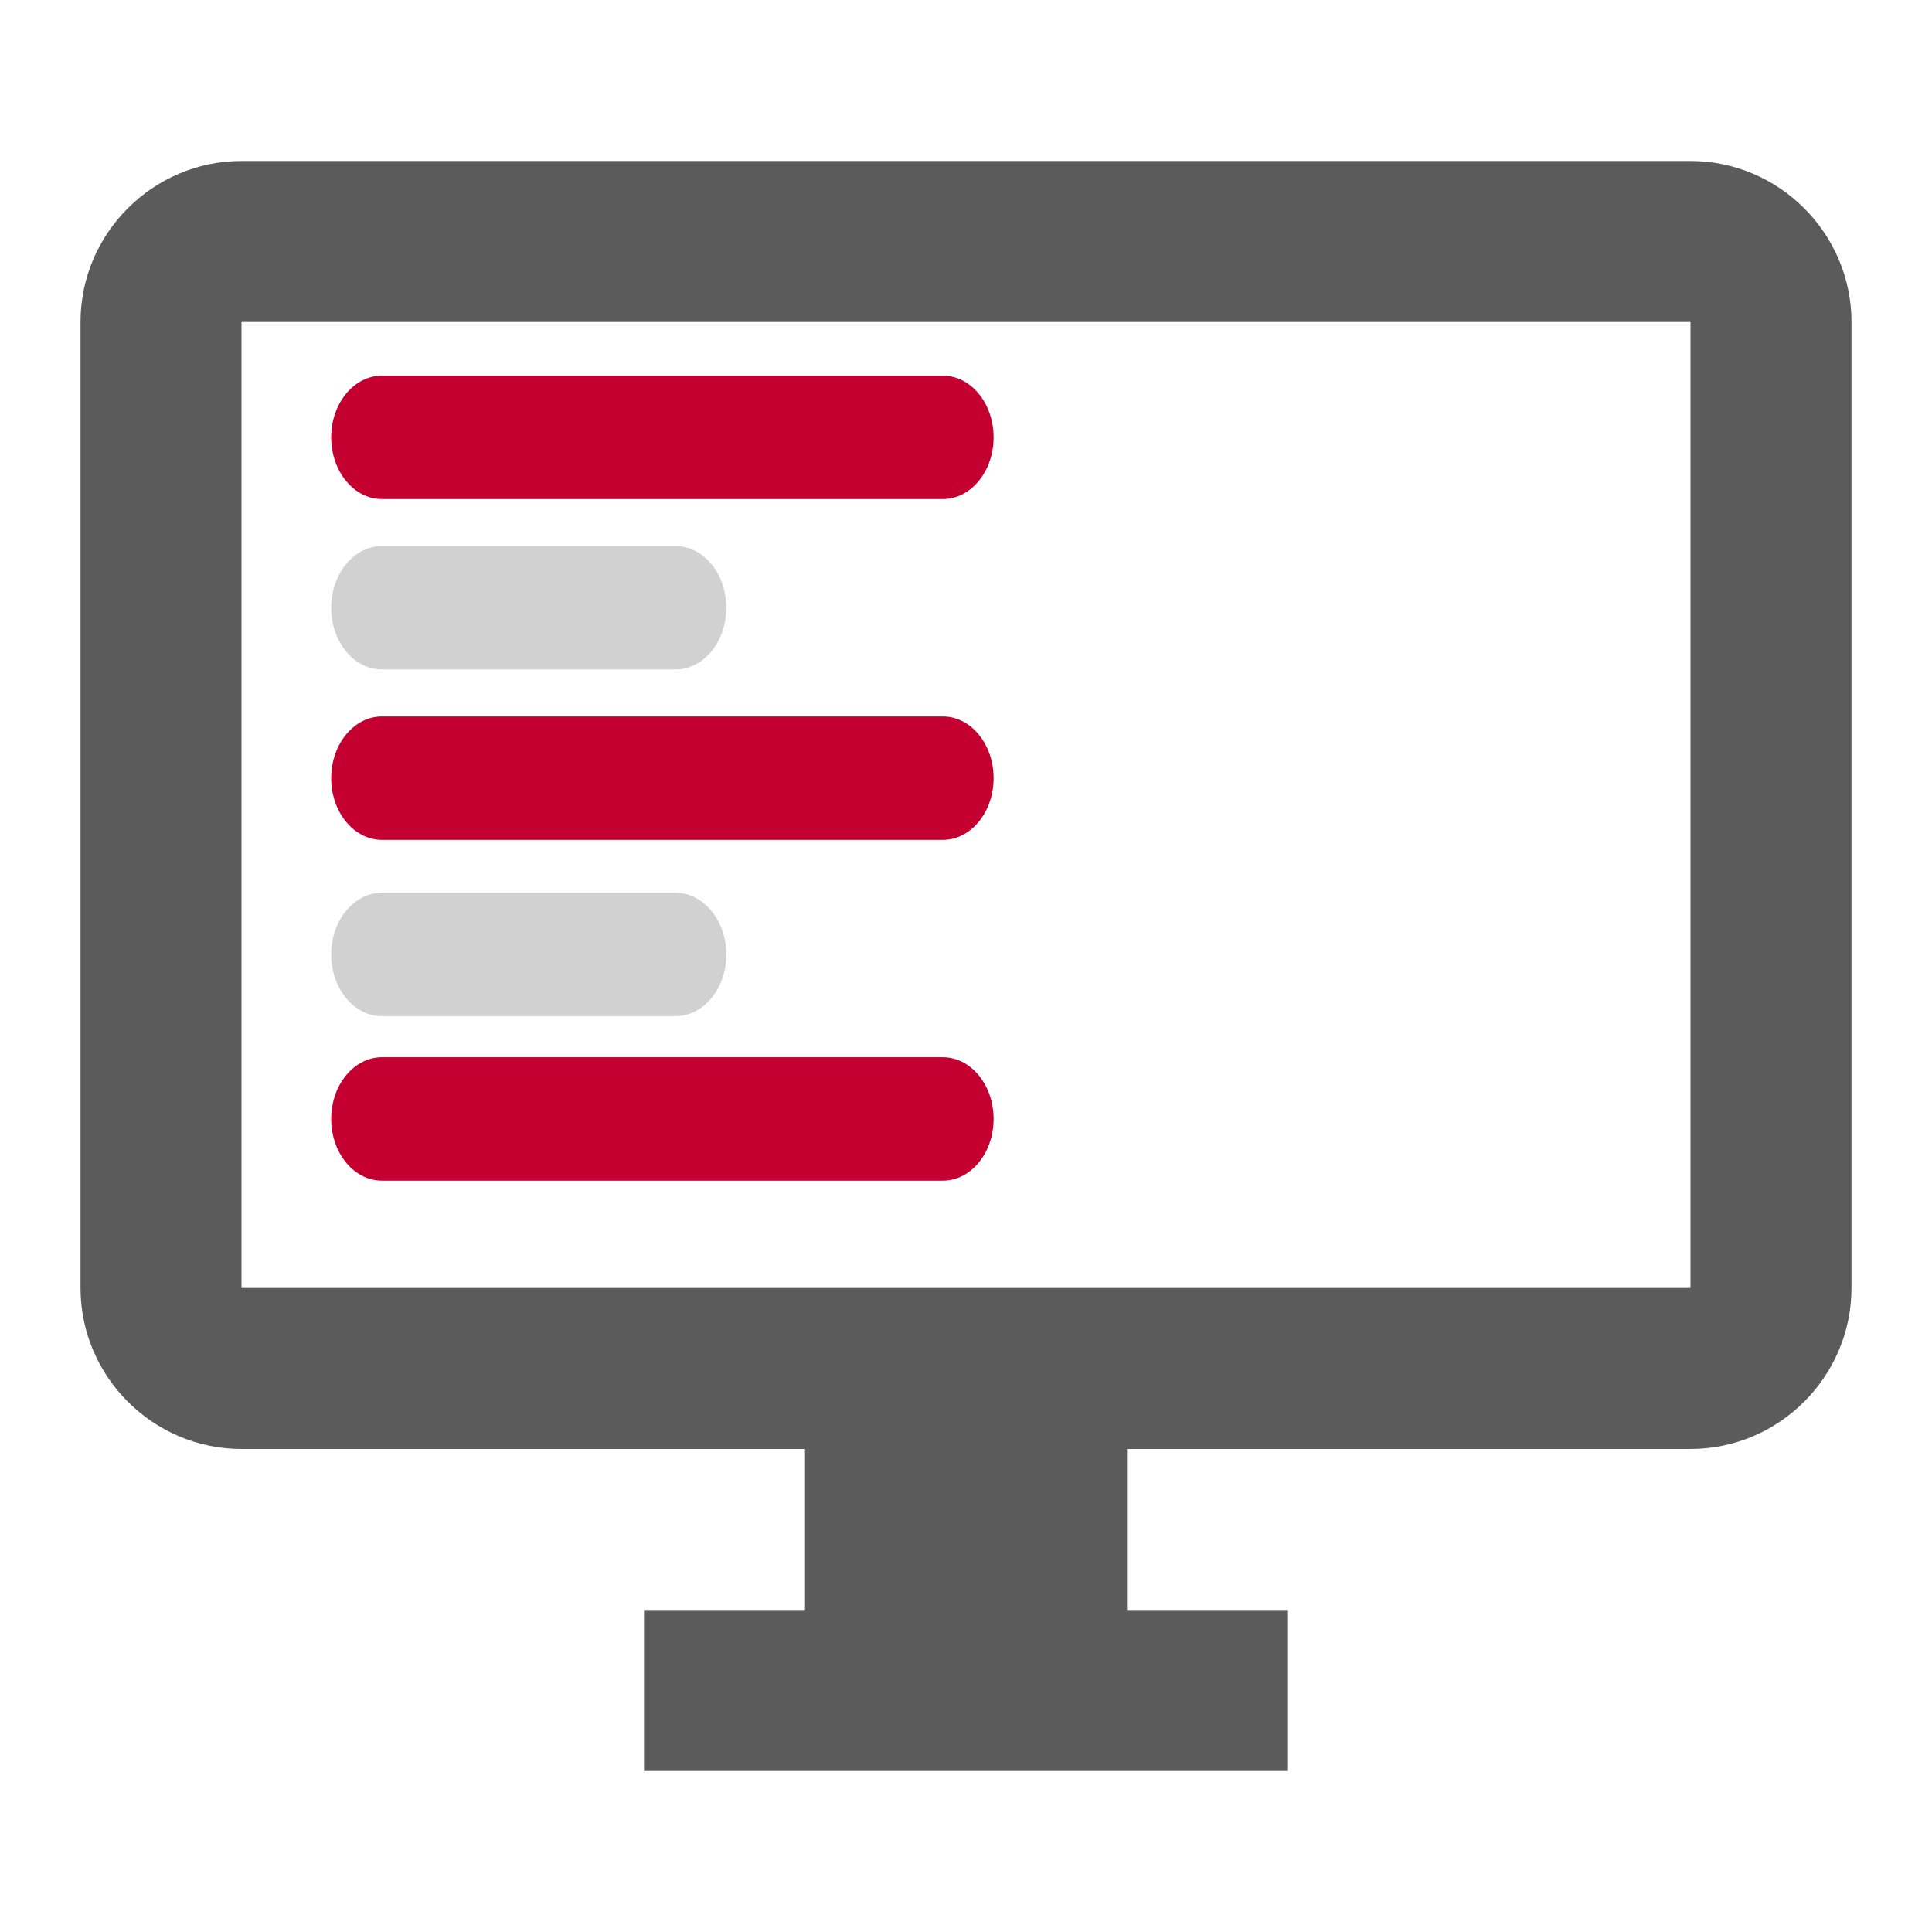 <?xml version="1.0" standalone="no"?><!-- Generator: Gravit.io --><svg xmlns="http://www.w3.org/2000/svg" xmlns:xlink="http://www.w3.org/1999/xlink" style="isolation:isolate" viewBox="0 0 100 100" width="100" height="100"><g><path d=" M 0 0 L 100 0 L 100 100 L 0 100 L 0 0 Z " fill="none"/><path d=" M 87.5 8.333 L 12.5 8.333 C 7.917 8.333 4.167 12.083 4.167 16.667 L 4.167 66.667 C 4.167 71.25 7.917 75 12.5 75 L 41.667 75 L 41.667 83.333 L 33.333 83.333 L 33.333 91.667 L 66.667 91.667 L 66.667 83.333 L 58.333 83.333 L 58.333 75 L 87.5 75 C 92.083 75 95.833 71.25 95.833 66.667 L 95.833 16.667 C 95.833 12.083 92.083 8.333 87.5 8.333 Z  M 87.5 66.667 L 12.5 66.667 L 12.5 16.667 L 87.5 16.667 L 87.5 66.667 Z " fill="rgb(91,91,91)"/></g><g><path d=" M 19.771 19.444 L 48.8 19.444 C 50.251 19.444 51.429 20.876 51.429 22.638 L 51.429 22.638 C 51.429 24.401 50.251 25.832 48.8 25.832 L 19.771 25.832 C 18.32 25.832 17.143 24.401 17.143 22.638 L 17.143 22.638 C 17.143 20.876 18.32 19.444 19.771 19.444 Z " fill="rgb(196,0,48)"/><path d=" M 19.771 54.723 L 48.8 54.723 C 50.251 54.723 51.429 56.154 51.429 57.917 L 51.429 57.917 C 51.429 59.68 50.251 61.111 48.8 61.111 L 19.771 61.111 C 18.32 61.111 17.143 59.68 17.143 57.917 L 17.143 57.917 C 17.143 56.154 18.32 54.723 19.771 54.723 Z " fill="rgb(196,0,48)"/><path d=" M 19.771 37.084 L 48.8 37.084 C 50.251 37.084 51.429 38.515 51.429 40.278 L 51.429 40.278 C 51.429 42.041 50.251 43.472 48.8 43.472 L 19.771 43.472 C 18.32 43.472 17.143 42.041 17.143 40.278 L 17.143 40.278 C 17.143 38.515 18.32 37.084 19.771 37.084 Z " fill="rgb(196,0,48)"/><path d=" M 19.771 46.209 L 34.964 46.209 C 36.414 46.209 37.592 47.64 37.592 49.403 L 37.592 49.403 C 37.592 51.166 36.414 52.597 34.964 52.597 L 19.771 52.597 C 18.32 52.597 17.143 51.166 17.143 49.403 L 17.143 49.403 C 17.143 47.64 18.32 46.209 19.771 46.209 Z " fill="rgb(209,209,209)"/><path d=" M 19.771 28.264 L 34.964 28.264 C 36.414 28.264 37.592 29.695 37.592 31.458 L 37.592 31.458 C 37.592 33.221 36.414 34.652 34.964 34.652 L 19.771 34.652 C 18.32 34.652 17.143 33.221 17.143 31.458 L 17.143 31.458 C 17.143 29.695 18.32 28.264 19.771 28.264 Z " fill="rgb(209,209,209)"/></g></svg>